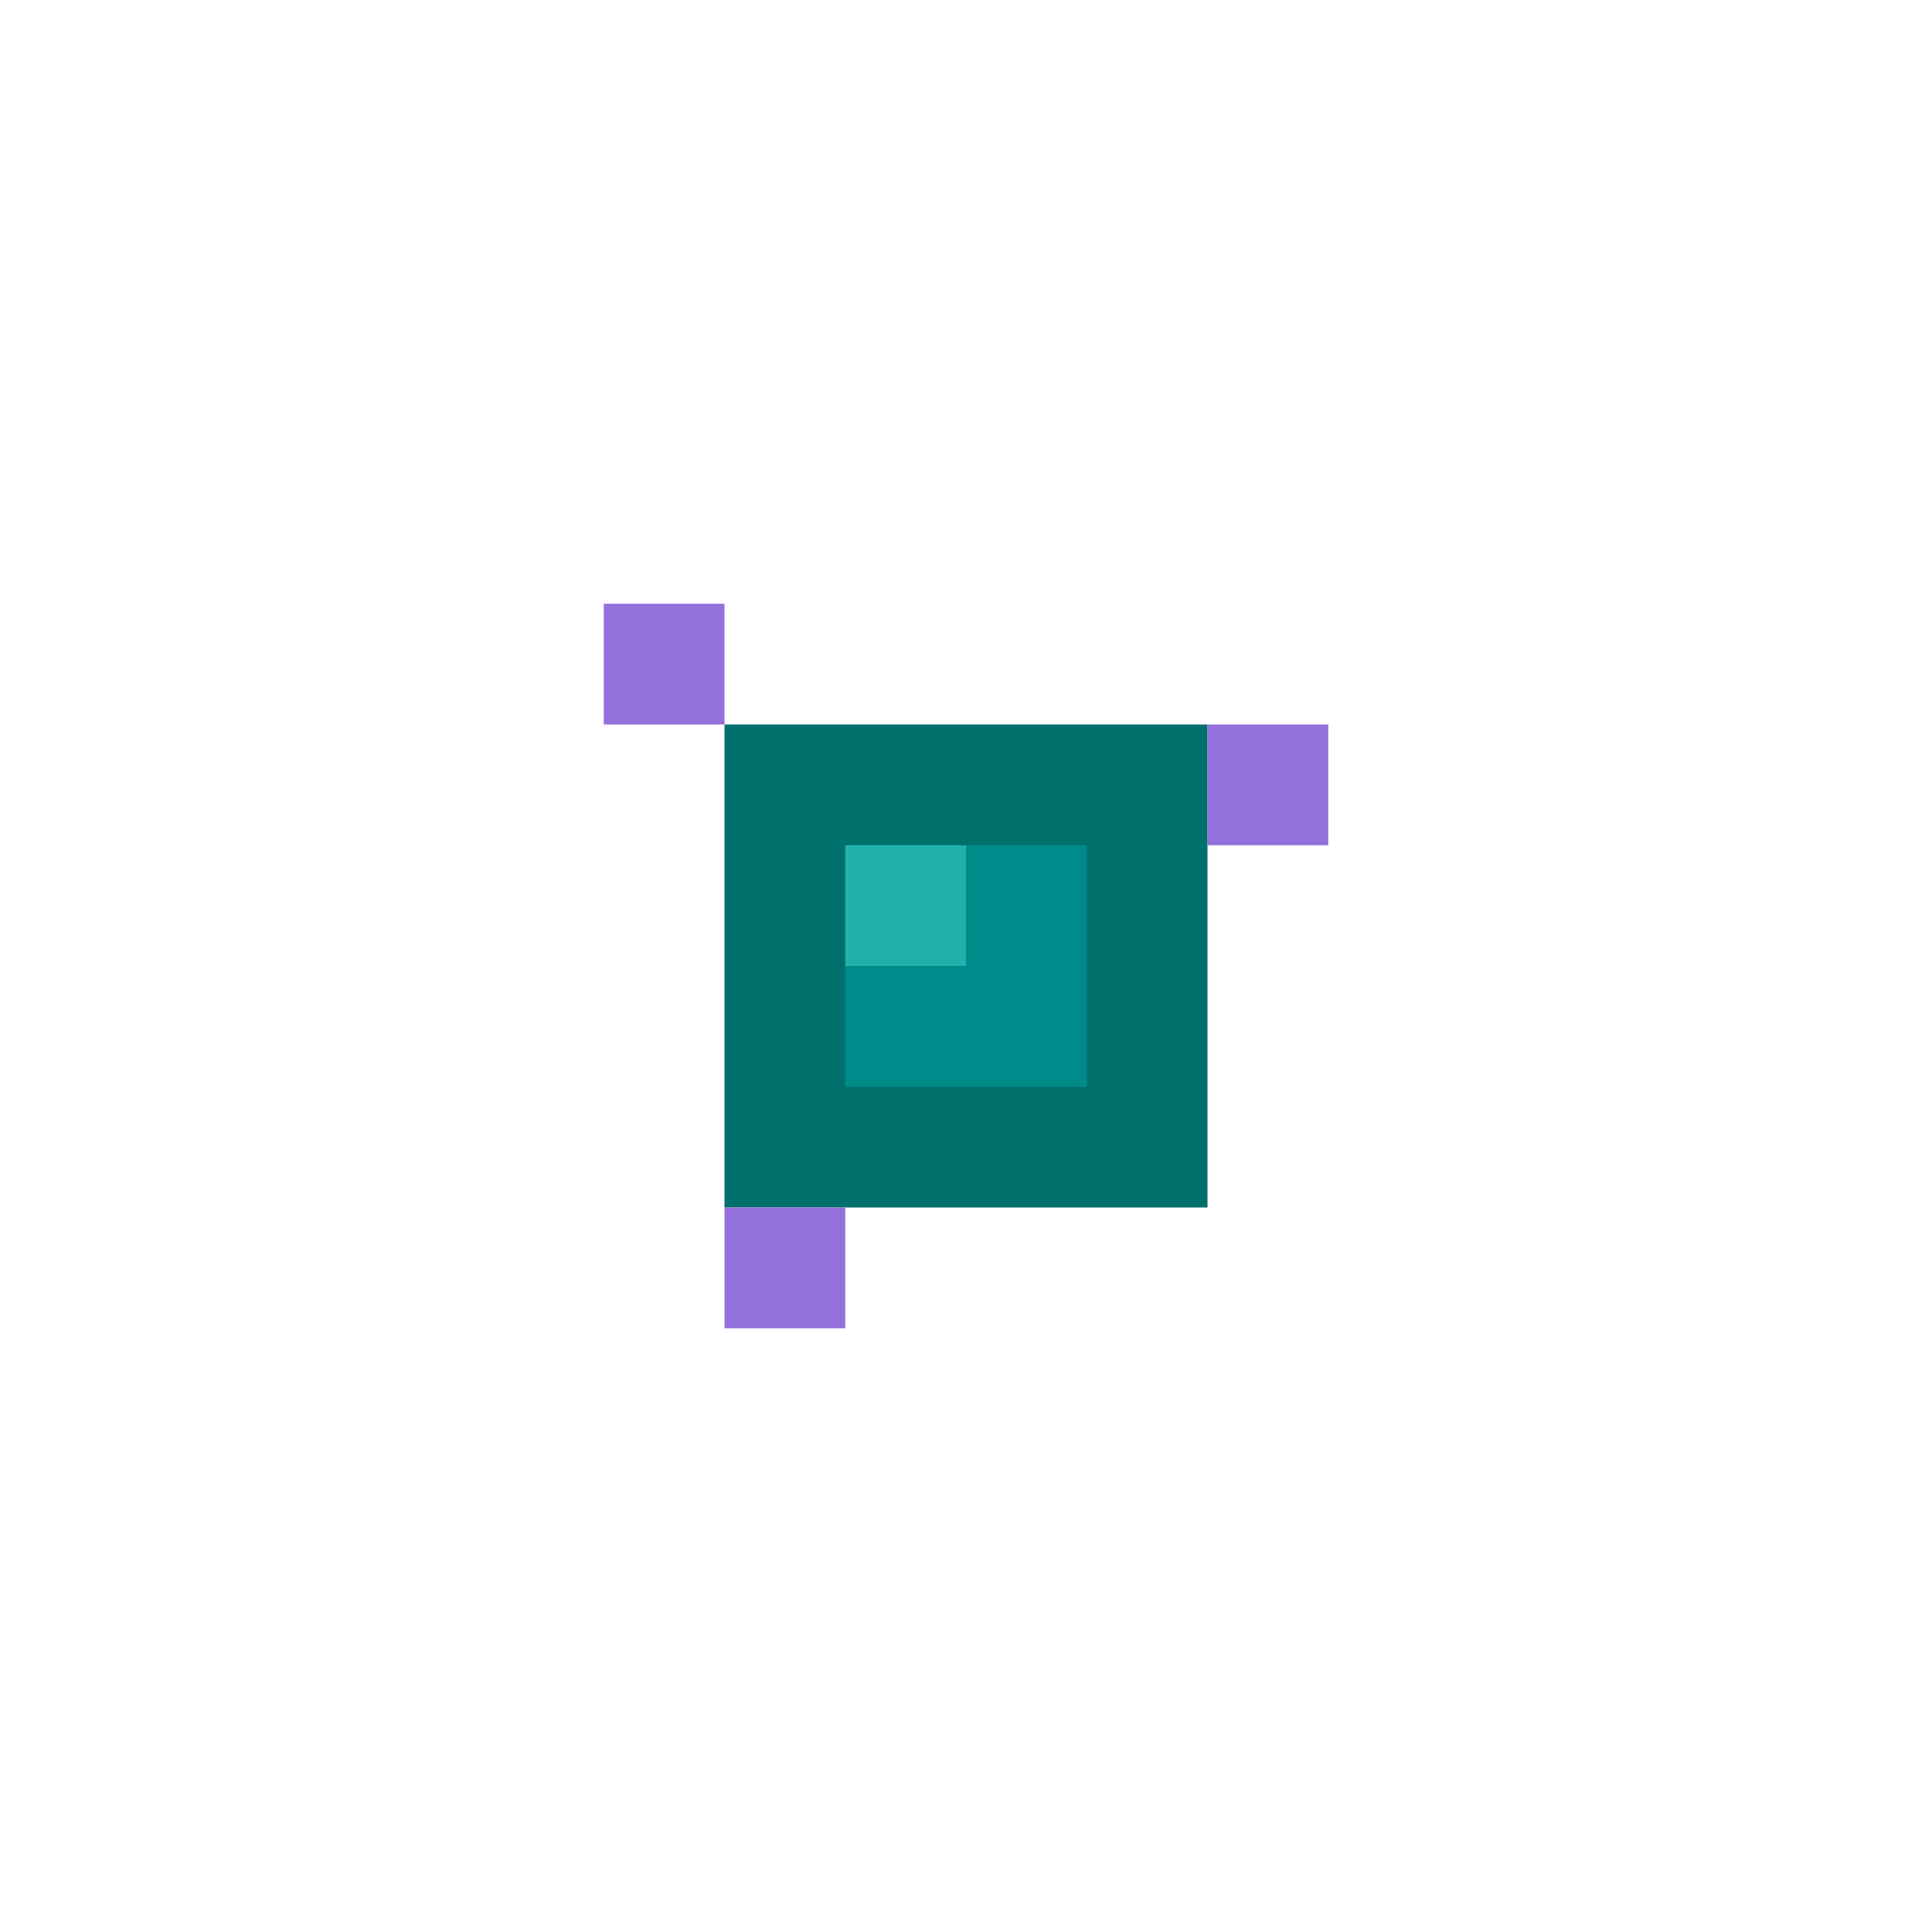 <svg xmlns="http://www.w3.org/2000/svg" viewBox="0 0 16 16" role="img" aria-label="Ender Pearl">
  <!-- Pérola -->
  <rect fill="#00706C" x="6" y="6" width="4" height="4"/>
  <rect fill="#008B8B" x="7" y="7" width="2" height="2"/>
  <!-- Brilho -->
  <rect fill="#20B2AA" x="7" y="7" width="1" height="1"/>
  <!-- Partículas -->
  <rect fill="#9370DB" x="5" y="5" width="1" height="1"/>
  <rect fill="#9370DB" x="10" y="6" width="1" height="1"/>
  <rect fill="#9370DB" x="6" y="10" width="1" height="1"/>
</svg>
